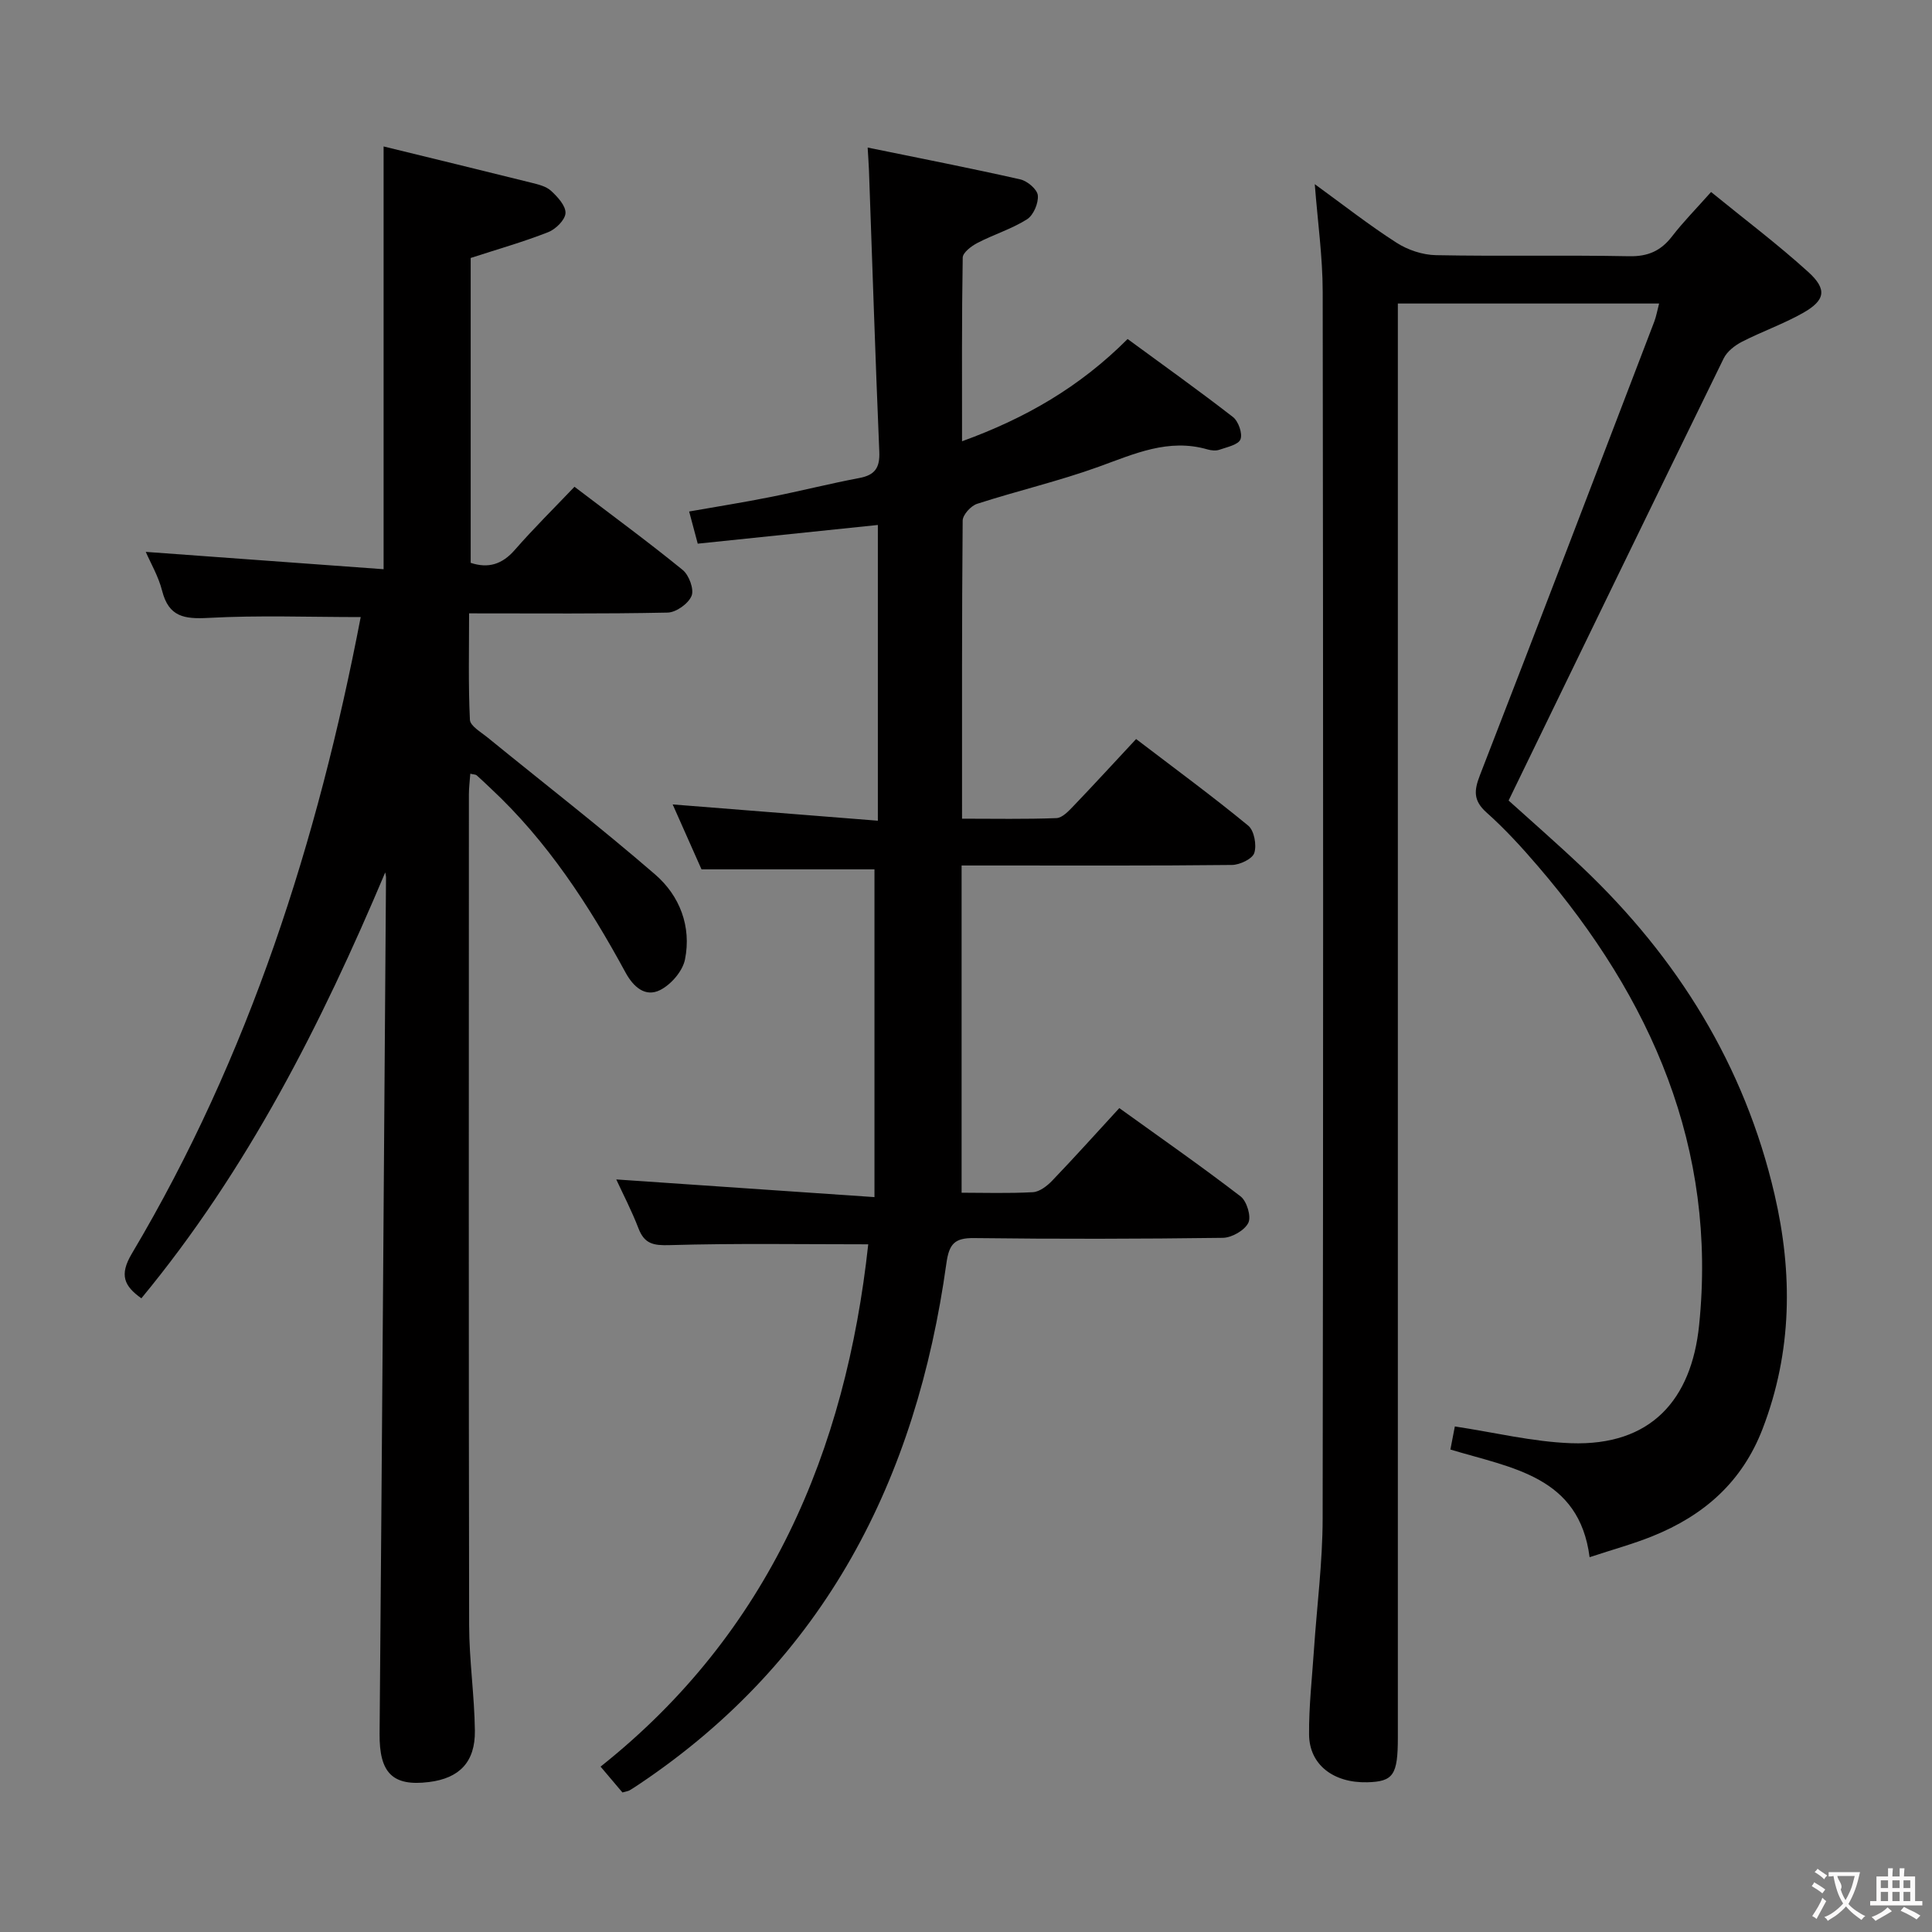 <svg enable-background="new 0 0 400 400" viewBox="0 0 400 400" xmlns="http://www.w3.org/2000/svg"><rect x="0" y="0" width="400" height="400" fill="#808080" stroke="none"/><g fill="#010000"><path d="m300.29 300.11c.43-2.25.76-3.99.92-4.78 8.22 1.24 16.1 3.18 24.04 3.47 16.6.59 24.95-9.03 26.53-24.4 3.77-36.7-9.87-67.66-33.3-94.99-3.35-3.91-6.86-7.76-10.7-11.18-2.78-2.48-2.61-4.56-1.37-7.75 12.14-31.25 24.1-62.58 36.09-93.89.4-1.05.59-2.19 1-3.75-17.97 0-35.66 0-54.09 0v6.4 290.48c0 7.78-.93 9.14-6.34 9.28-7 .17-11.99-3.64-12.04-9.88-.05-5.8.61-11.61 1-17.41.61-9.12 1.8-18.23 1.81-27.34.14-84.66.12-169.32.01-253.98-.01-7.2-1.03-14.4-1.64-22.26 5.88 4.27 11.23 8.47 16.92 12.12 2.33 1.5 5.4 2.53 8.16 2.58 13.33.26 26.67-.04 39.99.22 3.91.08 6.57-1.1 8.89-4.1 2.32-3.01 5.01-5.73 8.09-9.2 6.86 5.6 13.75 10.78 20.11 16.55 3.99 3.62 3.54 5.89-1.13 8.52-4.03 2.27-8.46 3.82-12.59 5.94-1.48.76-3.08 2.01-3.78 3.44-14.82 30.28-29.52 60.62-44.53 91.54 4.42 4 9.91 8.78 15.18 13.77 19.8 18.75 33.69 41.1 39.88 67.78 3.78 16.28 3.68 32.51-2.46 48.5-4.26 11.1-12.2 17.98-22.81 22.26-3.99 1.61-8.17 2.75-13.02 4.35-2.15-16.75-16.03-18.43-28.82-22.29z"/><path d="m79.76 180.62c-13.29 31.5-28.54 61.61-50.49 88.18-3.57-2.54-4.62-4.81-1.97-9.26 24.33-40.92 38.5-85.54 47.38-131.78-10.65 0-21.13-.4-31.55.17-4.99.27-8.19-.22-9.56-5.6-.76-3-2.4-5.78-3.39-8.07 16.27 1.19 32.59 2.38 49.24 3.59 0-29.61 0-58.12 0-87.53 10.33 2.53 20.45 4.98 30.56 7.5 1.44.36 3.08.74 4.1 1.68 1.36 1.25 3.07 3.1 3 4.62-.07 1.41-2.03 3.34-3.59 3.95-5.06 1.99-10.31 3.48-16.04 5.34v63.12c3.65 1.2 6.51.33 9.13-2.67 3.93-4.5 8.2-8.71 12.36-13.08 7.94 6.04 15.33 11.46 22.41 17.23 1.31 1.07 2.39 4.01 1.83 5.36-.66 1.61-3.19 3.42-4.95 3.46-13.48.28-26.96.16-41.11.16 0 7.53-.18 14.8.17 22.04.06 1.27 2.27 2.53 3.62 3.63 11.59 9.45 23.42 18.61 34.73 28.39 5.09 4.4 7.55 10.77 6.18 17.59-.48 2.42-2.88 5.2-5.15 6.34-3.08 1.55-5.54-.66-7.16-3.63-7.58-13.96-16.18-27.18-27.9-38.11-.97-.91-1.92-1.84-2.92-2.72-.21-.18-.6-.16-1.32-.33-.1 1.47-.29 2.87-.29 4.27-.01 57.33-.06 114.65.05 171.98.01 7.3 1.1 14.59 1.19 21.89.08 6.5-3.23 9.84-9.49 10.62-7.58.95-10.31-1.91-10.24-9.98.5-59.13.9-118.27 1.33-177.4-.01-.3-.11-.62-.16-.95z"/><path d="m179.76 257.62c-13.92 0-27.53-.23-41.12.17-3.37.1-5.21-.25-6.45-3.47-1.41-3.67-3.24-7.18-4.6-10.13 17.49 1.2 34.96 2.39 53.46 3.66 0-23.49 0-45.7 0-67.86-11.25 0-23.13 0-35.81 0-1.73-3.89-3.86-8.68-5.97-13.44 14.29 1.13 28.23 2.24 42.48 3.37 0-21.01 0-41.11 0-61.23-12.42 1.29-24.72 2.57-37.29 3.87-.65-2.42-1.14-4.26-1.78-6.66 5.86-1.03 11.35-1.9 16.8-2.99 6.17-1.23 12.29-2.78 18.47-3.95 3.21-.61 4.23-2.14 4.1-5.39-.82-19.44-1.44-38.88-2.14-58.32-.05-1.28-.15-2.57-.27-4.7 10.91 2.23 21.29 4.26 31.6 6.59 1.46.33 3.51 2.06 3.63 3.31.16 1.61-.9 4.1-2.23 4.95-3.18 2.01-6.9 3.14-10.26 4.89-1.26.65-3.05 2-3.06 3.06-.21 12.43-.14 24.87-.14 38.01 13.13-4.76 24.36-11.23 34.28-21.17 7.47 5.48 14.75 10.67 21.81 16.15 1.13.88 2.02 3.41 1.56 4.61-.43 1.13-2.77 1.61-4.35 2.16-.73.26-1.7.16-2.47-.06-8.09-2.35-15.16.92-22.52 3.58-8.24 2.98-16.84 4.98-25.19 7.68-1.28.41-2.98 2.27-2.99 3.48-.18 20.32-.13 40.64-.13 61.71 6.7 0 13.13.13 19.55-.12 1.22-.05 2.53-1.47 3.53-2.51 4.26-4.45 8.42-8.99 12.96-13.86 8.28 6.32 15.91 11.92 23.21 17.93 1.24 1.02 1.78 4.01 1.26 5.65-.39 1.23-2.99 2.47-4.62 2.49-16.33.18-32.66.11-48.99.11-1.99 0-3.98 0-6.99 0v67.75c4.53 0 9.65.17 14.76-.11 1.39-.08 2.96-1.3 4.01-2.4 4.6-4.8 9.04-9.74 13.88-15.01 8.53 6.14 16.96 12.02 25.11 18.28 1.29.99 2.25 4.18 1.6 5.48-.78 1.57-3.43 3.08-5.29 3.1-17.16.23-34.33.26-51.49.05-4.06-.05-5.17 1.23-5.73 5.23-6.21 44.68-25.11 81.99-63.49 107.76-.69.46-1.38.93-2.1 1.35-.27.16-.61.19-1.48.44-1.21-1.42-2.59-3.06-4.53-5.35 34.85-27.68 50.77-65.36 55.42-108.14z"/></g><path d="m377.9 391.2c-.2.3-.4.5-.6.8-.7-.6-1.4-1-2.2-1.5.2-.3.4-.5.5-.8.6.4 1.4.8 2.3 1.5zm-1.8 6.1c-.2-.2-.5-.4-.9-.6.4-.6.8-1.2 1.2-1.9s.7-1.3.9-1.9c.3.3.5.5.8.7-.7 1.3-1.4 2.6-2 3.7zm2.2-9c-.3.3-.5.5-.6.8-.6-.6-1.3-1.1-2-1.5.3-.3.5-.5.6-.7.6.5 1.3.9 2 1.4zm.3.2v-.9h2 4.5c-.3 1.3-.6 2.5-1 3.6s-.9 2.1-1.4 3c.4.5 1 1 1.6 1.4s1.2.8 1.9 1.1c-.3.2-.5.4-.8.8-.4-.3-1-.7-1.6-1.2s-1.2-1.1-1.6-1.6c-.5.6-1.1 1.1-1.7 1.6s-1.4.9-2.1 1.4c-.1-.3-.3-.5-.7-.8.6-.2 1.2-.5 1.9-1s1.4-1.1 2-1.8c-.5-.8-.9-1.6-1.2-2.5s-.6-2-.8-3.2c-.4.1-.7.1-1 .1zm2.5 2.7c.3 1 .7 1.7 1 2.2.3-.5.6-1.1 1-2s.6-1.9.9-3h-3.2-.4c.1.9 1.3 1.8.7 2.8z" fill="#fbfafa"/><path d="m396.5 388.5v1.5 3.6h1.5v.9c-.4 0-1 0-1.7 0h-7.9c-.5 0-.9 0-1.2 0v-.9h1.3v-3.5c0-.7 0-1.2 0-1.6h2.4c0-.8 0-1.4 0-1.7h1c0 .3-.1.8-.1 1.7h1.5c0-.8 0-1.4 0-1.7h1c0 .3-.1.9-.1 1.7zm-8.2 9.2c-.2-.3-.5-.5-.8-.8.8-.3 1.4-.6 1.9-.9s1-.7 1.4-1.1c.3.3.6.5.9.8-1.6 1-2.8 1.6-3.4 2zm2.6-6.8v-1.6h-1.5v1.6zm0 2.7v-1.9h-1.5v1.9zm2.4-2.7v-1.6h-1.5v1.6zm0 2.7v-1.9h-1.5v1.9zm.2 2 .7-.8c.4.2.9.5 1.6.8s1.3.7 1.8 1c-.3.3-.5.5-.8.8-.4-.3-1.5-1-3.3-1.8zm2-4.7v-1.6h-1.4v1.6zm0 2.7v-1.9h-1.4v1.9z" fill="#fbfafa"/></svg>